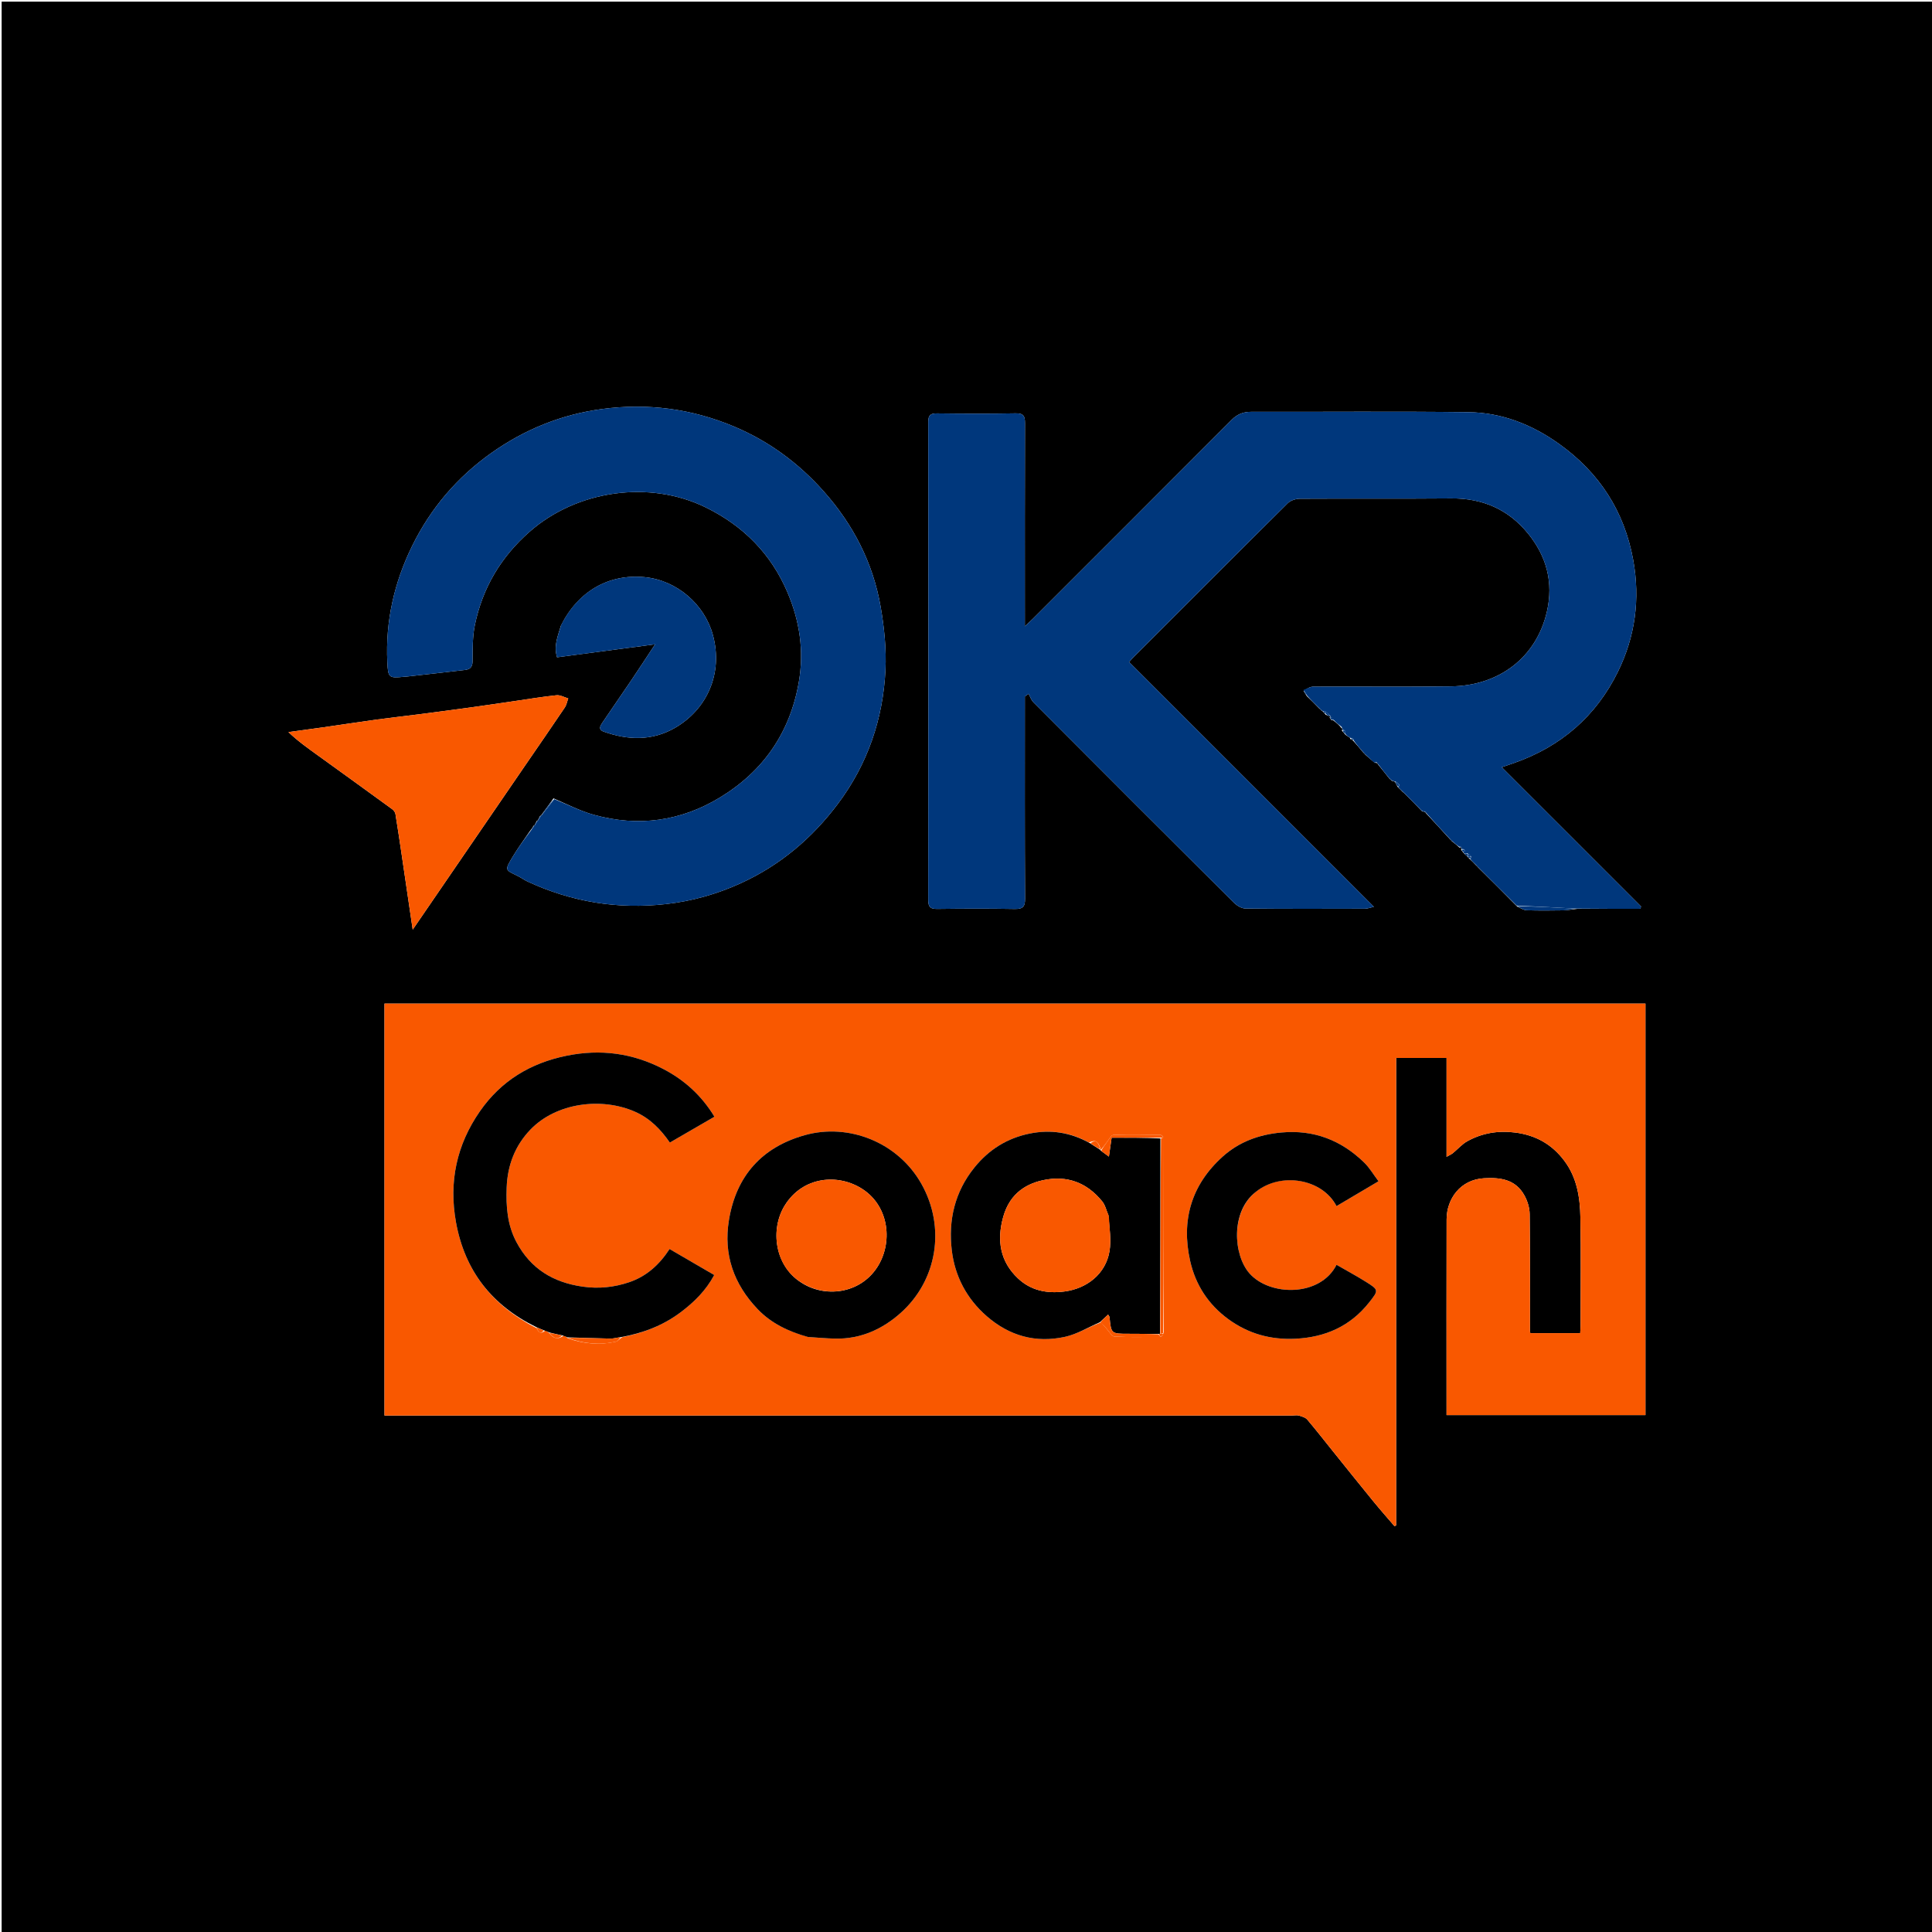 <svg version="1.1" id="Layer_1" xmlns="http://www.w3.org/2000/svg" xmlns:xlink="http://www.w3.org/1999/xlink" x="0px" y="0px"
	 width="100%" viewBox="0 0 1182 1182" enable-background="new 0 0 1182 1182" xml:space="preserve">
<path fill="#000000" opacity="1" stroke="none" 
	d="
M775,1183 
	C516.667,1183 258.833,1183 1,1183 
	C1,789 1,395 1,1 
	C395,1 789,1 1183,1 
	C1183,395 1183,789 1183,1183 
	C1047.167,1183 911.333,1183 775,1183 
M871.107,496.606 
	C871.107,496.606 871.323,496.65 871.756,496.825 
	C871.756,496.825 872.186,496.64 872.192,497.273 
	C877.086,502.523 881.979,507.773 887.132,513.491 
	C887.415,513.705 887.698,513.918 888.284,514.685 
	C889.744,515.786 891.204,516.886 892.936,518.635 
	C893.49,518.49 894.043,518.344 894.139,518.117 
	C894.139,518.117 893.875,518.5 893.875,518.5 
	C893.875,518.5 894.115,518.898 893.946,519.163 
	C893.946,519.163 894.024,519.479 893.957,519.967 
	C894.265,520.323 894.574,520.678 895.112,521.468 
	C895.308,521.748 895.568,521.938 896.166,522.563 
	C896.755,523.066 897.345,523.57 898.134,524.502 
	C898.322,524.774 898.576,524.95 899.197,525.59 
	C900.422,526.734 901.647,527.879 903.132,529.491 
	C903.415,529.705 903.698,529.918 904.338,530.731 
	C912.188,538.501 920.039,546.271 928.286,554.689 
	C930.175,555.458 932.044,556.825 933.958,556.891 
	C941.429,557.151 948.915,557.078 956.393,556.957 
	C958.966,556.915 961.53,556.371 965.023,556.02 
	C977.883,556.02 990.742,556.02 1003.601,556.02 
	C1003.728,555.529 1003.854,555.038 1003.981,554.547 
	C975.758,526.336 947.536,498.125 918.783,469.383 
	C921.805,468.349 923.971,467.619 926.129,466.867 
	C954.862,456.851 976.393,438.286 989.789,411.092 
	C1000.443,389.464 1003.56,366.48 999.169,342.452 
	C993.696,312.506 978.315,289.067 953.815,271.545 
	C937.319,259.747 918.75,252.422 898.412,252.171 
	C854.094,251.623 809.764,252.034 765.44,251.952 
	C760.656,251.944 756.972,253.409 753.531,256.865 
	C713.083,297.483 672.52,337.986 631.979,378.511 
	C630.653,379.836 629.239,381.075 627,383.16 
	C627,379.814 627,377.844 627,375.874 
	C627,336.882 626.942,297.889 627.081,258.897 
	C627.097,254.539 626.174,252.795 621.355,252.886 
	C605.364,253.19 589.362,253.117 573.368,252.921 
	C569.342,252.871 567.913,253.902 567.918,258.175 
	C568.028,355.656 568.035,453.137 567.901,550.618 
	C567.895,555.232 569.479,556.139 573.66,556.083 
	C589.321,555.873 604.99,555.812 620.648,556.109 
	C625.566,556.202 627.157,555.025 627.126,549.808 
	C626.894,510.484 627,471.157 627,431.832 
	C627,429.918 627,428.004 627,426.09 
	C627.765,425.545 628.531,424.999 629.296,424.454 
	C630.262,426.201 630.888,428.286 632.243,429.645 
	C673.068,470.592 713.943,511.49 754.926,552.279 
	C756.732,554.077 759.615,555.811 762.014,555.837 
	C786.34,556.098 810.67,556.016 834.998,555.951 
	C836.607,555.946 838.214,555.291 840.54,554.781 
	C790.137,504.379 740.489,454.735 690.786,405.034 
	C692.099,403.563 692.724,402.788 693.424,402.088 
	C724.878,370.622 756.301,339.125 787.901,307.806 
	C789.621,306.102 792.827,305.131 795.349,305.117 
	C826.175,304.937 857.004,305.194 887.829,304.928 
	C906.974,304.762 922.713,311.56 934.793,326.352 
	C946.243,340.375 950.494,356.345 946.401,374.183 
	C939.914,402.451 916.852,419.528 887.907,419.917 
	C859.75,420.295 831.585,419.958 803.424,420.091 
	C801.428,420.101 799.437,421.4 797.535,422.749 
	C798.088,423.657 798.642,424.565 799.544,425.922 
	C801.987,428.289 804.43,430.656 807.185,433.532 
	C807.524,433.743 807.863,433.954 808.341,434.611 
	C808.746,434.807 809.151,435.003 809.771,435.809 
	C810.1,436.089 810.43,436.369 811.078,437.291 
	C812.101,437.732 813.123,438.174 814.271,438.365 
	C814.271,438.365 814.041,438.204 814.041,438.204 
	C814.041,438.204 813.847,438.406 813.78,438.526 
	C813.78,438.526 813.874,438.626 813.399,438.852 
	C813.604,439.281 813.808,439.711 814.67,440.646 
	C815.206,440.608 815.741,440.571 816.213,441.139 
	C817.722,442.308 819.231,443.476 820.687,445.428 
	C821.114,445.642 821.54,445.856 821.441,445.945 
	C821.323,446.081 821.204,446.217 821.061,446.414 
	C821.061,446.414 821.062,446.493 821.016,447.056 
	C821.644,447.721 822.271,448.386 823.175,449.55 
	C824.096,450.144 825.017,450.738 825.931,451.399 
	C825.931,451.399 825.939,451.469 826.01,452.074 
	C826.776,452.358 827.542,452.643 828.173,453.519 
	C830.073,455.687 831.972,457.855 834.132,460.491 
	C834.415,460.705 834.698,460.918 835.303,461.707 
	C837.153,463.357 839.003,465.006 841.292,466.804 
	C841.292,466.804 841.72,466.627 842.089,466.424 
	C842.089,466.424 841.931,466.034 841.987,466.812 
	C842.451,466.954 842.915,467.096 843.229,467.887 
	C845.443,470.599 847.658,473.311 850.185,476.532 
	C850.524,476.743 850.863,476.954 851.385,477.637 
	C852.246,477.858 853.107,478.078 853.508,478.465 
	C853.965,479.321 854.423,480.178 855.174,481.572 
	C856.073,482.389 856.973,483.206 858.185,484.532 
	C858.524,484.743 858.863,484.954 859.552,485.694 
	C862.997,489.143 866.442,492.591 870.109,496.419 
	C870.456,496.409 870.802,496.4 871.107,496.606 
M326.385,505.23 
	C325.884,506.141 325.383,507.051 324.302,508.304 
	C320.872,513.367 317.221,518.297 314.059,523.522 
	C308.482,532.737 308.928,532.076 316.816,535.972 
	C318.888,536.995 320.776,538.401 322.869,539.37 
	C349.813,551.844 377.986,556.449 407.559,553.099 
	C423.511,551.293 438.658,547.004 453.191,540.37 
	C477.256,529.385 496.855,512.815 512.638,491.771 
	C530.836,467.505 540.296,439.808 541.726,409.737 
	C542.334,396.953 540.966,383.858 538.774,371.202 
	C534.122,344.345 521.928,320.769 503.837,300.48 
	C488.548,283.334 470.438,269.914 449.057,260.933 
	C423.033,250.002 396.048,246.524 368.275,250.244 
	C343.633,253.545 321.08,262.639 300.68,277.075 
	C279.664,291.947 263.47,311.001 252.193,333.928 
	C241.221,356.234 235.78,380.002 236.969,405.08 
	C237.419,414.545 237.791,415.043 247.122,414.047 
	C247.453,414.012 247.791,414.046 248.121,414.009 
	C260.272,412.641 272.427,411.306 284.569,409.868 
	C287.49,409.523 289.06,408.168 289.105,404.681 
	C289.199,397.236 289.021,389.615 290.519,382.391 
	C295.225,359.697 306.429,340.756 324.025,325.302 
	C352.879,299.96 397.27,293.439 431.914,310.502 
	C454.72,321.735 471.681,338.759 481.758,362.369 
	C489.296,380.031 491.994,398.33 488.72,417.254 
	C483.384,448.093 467.062,471.793 440.4,487.947 
	C416.43,502.47 390.484,506.023 363.437,498.538 
	C355.058,496.219 347.163,492.156 338.62,488.426 
	C336.049,491.935 333.478,495.444 330.968,498.98 
	C330.968,498.98 330.948,498.916 330.386,499.229 
	C329.893,500.139 329.399,501.049 328.968,501.978 
	C328.968,501.978 328.947,501.916 328.386,502.229 
	C327.893,503.139 327.399,504.049 326.968,504.978 
	C326.968,504.978 326.948,504.916 326.385,505.23 
M399.5,614 
	C344.749,614 289.998,614 235.235,614 
	C235.235,698.31 235.235,781.91 235.235,865.999 
	C237.582,865.999 239.701,865.999 241.821,865.999 
	C424.813,865.999 607.805,865.999 790.798,865.999 
	C792.131,865.999 793.554,865.702 794.776,866.07 
	C796.545,866.602 798.663,867.194 799.769,868.495 
	C805.279,874.977 810.5,881.704 815.836,888.334 
	C823.948,898.412 832.024,908.52 840.211,918.537 
	C844.407,923.673 848.81,928.641 853.119,933.684 
	C853.467,933.546 853.816,933.407 854.164,933.268 
	C854.164,837.917 854.164,742.565 854.164,647.253 
	C864.68,647.253 874.616,647.253 885.007,647.253 
	C885.007,667.243 885.007,686.987 885.007,707.743 
	C886.828,706.7 887.955,706.237 888.861,705.502 
	C891.851,703.074 894.45,699.981 897.76,698.166 
	C906.828,693.194 916.546,691.565 926.977,692.892 
	C939.57,694.493 949.476,700.057 957.069,710.189 
	C964.83,720.546 966.664,732.624 966.887,744.909 
	C967.287,766.901 967.005,788.906 966.99,810.905 
	C966.989,812.508 966.849,814.111 966.777,815.617 
	C956.293,815.617 946.237,815.617 936.255,815.617 
	C936.136,814.911 936.034,814.586 936.034,814.262 
	C936.017,790.429 936.154,766.595 935.853,742.767 
	C935.804,738.899 934.499,734.673 932.594,731.275 
	C927.16,721.58 918.09,720.242 907.82,720.861 
	C893.41,721.729 885.064,733.487 885.034,746.036 
	C884.941,784.201 885,822.366 885,860.531 
	C885,862.283 885,864.035 885,865.748 
	C926.007,865.748 966.275,865.748 1006.692,865.748 
	C1006.692,781.78 1006.692,698.062 1006.692,614 
	C804.424,614 602.462,614 399.5,614 
M321.499,468.025 
	C329.525,456.327 337.598,444.66 345.524,432.894 
	C346.611,431.28 346.962,429.171 347.654,427.291 
	C345.253,426.599 342.77,425.116 340.467,425.356 
	C331.702,426.269 322.995,427.738 314.267,429.002 
	C305.696,430.243 297.133,431.537 288.553,432.719 
	C277.855,434.194 267.148,435.608 256.437,436.991 
	C247.829,438.102 239.197,439.037 230.598,440.216 
	C219.59,441.724 208.608,443.419 197.609,444.992 
	C190.567,446 183.514,446.932 176.466,447.898 
	C182.266,453.467 188.489,457.84 194.659,462.286 
	C209.757,473.167 224.842,484.065 239.883,495.024 
	C240.807,495.697 241.747,496.886 241.924,497.959 
	C243.383,506.818 244.68,515.704 245.995,524.587 
	C248.108,538.866 250.198,553.148 252.493,568.755 
	C275.811,534.709 298.442,501.668 321.499,468.025 
M343.136,382.853 
	C341.405,388.981 338.594,394.979 340.811,402.131 
	C360.641,399.505 380.341,396.896 400.792,394.188 
	C395.684,401.917 391.012,409.108 386.216,416.216 
	C380.387,424.856 374.418,433.401 368.596,442.045 
	C367.31,443.954 365.758,446.312 369.313,447.594 
	C384.013,452.894 398.816,453.326 412.585,445.512 
	C432.555,434.178 442.51,412.008 436.157,388.521 
	C431.077,369.741 414.116,355.031 394.471,353.109 
	C372.269,350.937 353.511,361.888 343.136,382.853 
M815.632,441.125 
	C815.712,441.204 815.793,441.283 815.632,441.125 
z"/>
<path fill="#F95800" opacity="1" stroke="none" 
	d="
M400,614 
	C602.462,614 804.424,614 1006.692,614 
	C1006.692,698.062 1006.692,781.78 1006.692,865.748 
	C966.275,865.748 926.007,865.748 885,865.748 
	C885,864.035 885,862.283 885,860.531 
	C885,822.366 884.941,784.201 885.034,746.036 
	C885.064,733.487 893.41,721.729 907.82,720.861 
	C918.09,720.242 927.16,721.58 932.594,731.275 
	C934.499,734.673 935.804,738.899 935.853,742.767 
	C936.154,766.595 936.017,790.429 936.034,814.262 
	C936.034,814.586 936.136,814.911 936.255,815.617 
	C946.237,815.617 956.293,815.617 966.777,815.617 
	C966.849,814.111 966.989,812.508 966.99,810.905 
	C967.005,788.906 967.287,766.901 966.887,744.909 
	C966.664,732.624 964.83,720.546 957.069,710.189 
	C949.476,700.057 939.57,694.493 926.977,692.892 
	C916.546,691.565 906.828,693.194 897.76,698.166 
	C894.45,699.981 891.851,703.074 888.861,705.502 
	C887.955,706.237 886.828,706.7 885.007,707.743 
	C885.007,686.987 885.007,667.243 885.007,647.253 
	C874.616,647.253 864.68,647.253 854.164,647.253 
	C854.164,742.565 854.164,837.917 854.164,933.268 
	C853.816,933.407 853.467,933.546 853.119,933.684 
	C848.81,928.641 844.407,923.673 840.211,918.537 
	C832.024,908.52 823.948,898.412 815.836,888.334 
	C810.5,881.704 805.279,874.977 799.769,868.495 
	C798.663,867.194 796.545,866.602 794.776,866.07 
	C793.554,865.702 792.131,865.999 790.798,865.999 
	C607.805,865.999 424.813,865.999 241.821,865.999 
	C239.701,865.999 237.582,865.999 235.235,865.999 
	C235.235,781.91 235.235,698.31 235.235,614 
	C289.998,614 344.749,614 400,614 
M710.546,817.772 
	C711.03,817.181 711.515,816.591 712,815.063 
	C712,775.375 712,735.688 711.593,695.351 
	C711.055,694.989 710.519,694.316 709.977,694.311 
	C700.374,694.209 690.762,693.988 681.174,694.366 
	C679.735,694.423 678.359,697.323 677.046,698.98 
	C675.803,700.549 674.679,702.212 673.24,703.744 
	C673.24,703.744 673.159,703.478 673.309,702.78 
	C671.657,697.985 670.266,697.183 666.226,699.003 
	C654.82,692.701 642.694,690.946 629.979,693.52 
	C616.222,696.304 605.055,703.287 596.189,714.243 
	C584.107,729.173 580.115,746.544 582.309,764.956 
	C584.189,780.729 591.362,794.496 603.677,805.23 
	C617.614,817.376 633.742,821.785 651.571,817.87 
	C658.972,816.246 665.798,812.007 673.662,809.02 
	C674.813,810.348 675.933,811.704 677.122,812.998 
	C678.65,814.662 680.165,817.609 681.804,817.693 
	C691.183,818.175 700.597,817.971 710.546,817.772 
M328.203,812.525 
	C329.336,814.433 330.314,816.792 333.659,814.039 
	C334.439,814.415 335.219,814.791 336.239,815.815 
	C338.492,818.634 340.999,819.958 344.98,817.07 
	C345.653,817.436 346.327,817.801 347.397,818.759 
	C357.019,822.209 366.852,823.052 376.844,820.833 
	C378.035,820.569 378.955,819.085 380.812,818.025 
	C393.759,815.543 405.78,810.833 416.374,802.883 
	C424.635,796.683 431.896,789.542 436.956,780.057 
	C427.585,774.604 418.598,769.375 409.637,764.16 
	C403.488,773.67 395.554,780.879 384.934,784.466 
	C375.733,787.573 366.352,788.585 356.451,787.168 
	C338.353,784.579 324.665,776.227 315.973,759.954 
	C310.344,749.416 309.542,738.096 309.98,726.486 
	C310.492,712.875 315.108,700.865 324.522,691.08 
	C340.387,674.59 368.136,671.109 388.674,680.234 
	C397.819,684.297 404.356,691.142 409.81,699.019 
	C419.125,693.625 428.085,688.436 437.1,683.216 
	C429.289,670.327 418.766,660.749 405.758,653.996 
	C387.084,644.301 367.443,641.675 346.71,645.884 
	C324.538,650.385 306.592,661.23 293.647,679.84 
	C279.347,700.397 274.51,723.105 278.98,747.788 
	C284.372,777.561 301.025,798.681 328.203,812.525 
M494.742,817.99 
	C500.167,818.327 505.587,818.854 511.016,818.965 
	C526.548,819.283 539.913,813.204 551.118,803.172 
	C573.362,783.256 578.714,750.967 563.756,724.355 
	C549.371,698.762 519.138,686.948 492.27,694.52 
	C466.199,701.868 450.385,719.336 445.958,746.518 
	C442.513,767.667 448.981,785.643 463.479,800.881 
	C471.787,809.613 482.401,814.641 494.742,817.99 
M768.573,728.951 
	C783.627,716.779 809.055,721.162 817.684,737.894 
	C826.092,732.923 834.488,727.958 843.373,722.705 
	C840.268,718.594 837.87,714.414 834.543,711.192 
	C820.474,697.567 803.842,691.052 783.931,692.871 
	C770.251,694.121 758.04,698.584 747.961,707.686 
	C728.928,724.872 722.559,746.495 728.118,771.341 
	C731.399,786.005 739.208,798.088 751.549,807.088 
	C763.831,816.044 777.496,819.773 792.598,819.032 
	C810.838,818.138 826.115,811.376 837.591,796.887 
	C843.554,789.359 843.568,789.178 835.661,784.223 
	C829.802,780.552 823.699,777.272 817.688,773.809 
	C807.744,793.559 776.726,793.176 764.335,778.952 
	C754.53,767.696 752.792,741.182 768.573,728.951 
z"/>
<path fill="#00377C" opacity="1" stroke="none" 
	d="
M840.853,466.656 
	C839.003,465.006 837.153,463.357 834.974,461.217 
	C834.388,460.492 834.13,460.258 833.872,460.023 
	C831.972,457.855 830.073,455.687 828.19,452.983 
	C828.206,452.446 828,452 827.68,451.831 
	C826.886,451.552 826.412,451.443 825.939,451.333 
	C825.017,450.738 824.096,450.144 823.139,449.112 
	C823.069,448.117 823.034,447.558 822.71,446.826 
	C821.975,446.553 821.531,446.453 821.086,446.353 
	C821.204,446.217 821.323,446.081 821.494,445.777 
	C821.277,445.287 821.009,444.966 820.74,444.645 
	C819.231,443.476 817.722,442.308 815.882,440.43 
	C814.983,439.283 814.415,438.845 813.847,438.406 
	C813.847,438.406 814.041,438.204 814.041,438.204 
	C814.041,438.204 814.271,438.365 814.057,438.154 
	C812.896,436.962 811.948,435.981 810.637,435.036 
	C810.035,435.114 809.795,435.156 809.556,435.198 
	C809.151,435.003 808.746,434.807 808.052,434.188 
	C807.466,433.518 807.169,433.271 806.872,433.023 
	C804.43,430.656 801.987,428.289 799.575,425.456 
	C798.886,424.027 798.165,423.063 797.444,422.1 
	C799.437,421.4 801.428,420.101 803.424,420.091 
	C831.585,419.958 859.75,420.295 887.907,419.917 
	C916.852,419.528 939.914,402.451 946.401,374.183 
	C950.494,356.345 946.243,340.375 934.793,326.352 
	C922.713,311.56 906.974,304.762 887.829,304.928 
	C857.004,305.194 826.175,304.937 795.349,305.117 
	C792.827,305.131 789.621,306.102 787.901,307.806 
	C756.301,339.125 724.878,370.622 693.424,402.088 
	C692.724,402.788 692.099,403.563 690.786,405.034 
	C740.489,454.735 790.137,504.379 840.54,554.781 
	C838.214,555.291 836.607,555.946 834.998,555.951 
	C810.67,556.016 786.34,556.098 762.014,555.837 
	C759.615,555.811 756.732,554.077 754.926,552.279 
	C713.943,511.49 673.068,470.592 632.243,429.645 
	C630.888,428.286 630.262,426.201 629.296,424.454 
	C628.531,424.999 627.765,425.545 627,426.09 
	C627,428.004 627,429.918 627,431.832 
	C627,471.157 626.894,510.484 627.126,549.808 
	C627.157,555.025 625.566,556.202 620.648,556.109 
	C604.99,555.812 589.321,555.873 573.66,556.083 
	C569.479,556.139 567.895,555.232 567.901,550.618 
	C568.035,453.137 568.028,355.656 567.918,258.175 
	C567.913,253.902 569.342,252.871 573.368,252.921 
	C589.362,253.117 605.364,253.19 621.355,252.886 
	C626.174,252.795 627.097,254.539 627.081,258.897 
	C626.942,297.889 627,336.882 627,375.874 
	C627,377.844 627,379.814 627,383.16 
	C629.239,381.075 630.653,379.836 631.979,378.511 
	C672.52,337.986 713.083,297.483 753.531,256.865 
	C756.972,253.409 760.656,251.944 765.44,251.952 
	C809.764,252.034 854.094,251.623 898.412,252.171 
	C918.75,252.422 937.319,259.747 953.815,271.545 
	C978.315,289.067 993.696,312.506 999.169,342.452 
	C1003.56,366.48 1000.443,389.464 989.789,411.092 
	C976.393,438.286 954.862,456.851 926.129,466.867 
	C923.971,467.619 921.805,468.349 918.783,469.383 
	C947.536,498.125 975.758,526.336 1003.981,554.547 
	C1003.854,555.038 1003.728,555.529 1003.601,556.02 
	C990.742,556.02 977.883,556.02 964.167,555.881 
	C951.504,555.175 939.696,554.608 927.889,554.041 
	C920.039,546.271 912.188,538.501 903.992,530.229 
	C903.388,529.492 903.13,529.258 902.872,529.023 
	C901.647,527.879 900.422,526.734 899.323,525.3 
	C899.633,525.007 899.816,525.004 900.066,524.882 
	C900.216,524.49 900.172,524.236 899.84,523.763 
	C899.12,523.018 898.56,522.509 897.649,522.003 
	C896.83,522.017 896.362,522.029 895.894,522.04 
	C895.568,521.938 895.308,521.748 895.277,521.242 
	C895.628,521.01 895.814,521.005 896.066,520.882 
	C896.216,520.49 896.172,520.236 895.715,519.778 
	C894.992,519.336 894.554,519.117 894.115,518.898 
	C894.115,518.898 893.875,518.5 893.875,518.5 
	C893.875,518.5 894.139,518.117 893.885,518.101 
	C893.308,518.052 892.986,518.019 892.664,517.987 
	C891.204,516.886 889.744,515.786 887.965,514.206 
	C887.388,513.492 887.13,513.258 886.872,513.023 
	C881.979,507.773 877.086,502.523 872.088,496.815 
	C871.984,496.356 871.561,496.267 871.561,496.267 
	C871.561,496.267 871.323,496.65 871.323,496.65 
	C871.323,496.65 871.107,496.606 870.816,496.397 
	C870.312,496.138 870.099,496.089 869.886,496.039 
	C866.442,492.591 862.997,489.143 859.158,485.23 
	C858.466,484.518 858.169,484.271 857.872,484.023 
	C856.973,483.206 856.073,482.389 855.307,481.294 
	C855.627,481.011 855.813,481.006 856.066,480.882 
	C856.216,480.49 856.172,480.236 855.845,479.822 
	C855.475,479.413 855.245,479.198 854.756,478.804 
	C854.331,478.504 854.149,478.402 853.967,478.299 
	C853.107,478.078 852.246,477.858 851.074,477.201 
	C850.466,476.518 850.169,476.271 849.872,476.023 
	C847.658,473.311 845.443,470.599 843.048,467.377 
	C842.555,466.589 842.243,466.311 841.931,466.034 
	C841.931,466.034 842.089,466.424 841.846,466.37 
	C841.27,466.168 841.02,466.281 840.853,466.656 
M903.503,527.524 
	C903.503,527.524 903.491,527.487 903.503,527.524 
z"/>
<path fill="#00377C" opacity="1" stroke="none" 
	d="
M339.047,488.891 
	C347.163,492.156 355.058,496.219 363.437,498.538 
	C390.484,506.023 416.43,502.47 440.4,487.947 
	C467.062,471.793 483.384,448.093 488.72,417.254 
	C491.994,398.33 489.296,380.031 481.758,362.369 
	C471.681,338.759 454.72,321.735 431.914,310.502 
	C397.27,293.439 352.879,299.96 324.025,325.302 
	C306.429,340.756 295.225,359.697 290.519,382.391 
	C289.021,389.615 289.199,397.236 289.105,404.681 
	C289.06,408.168 287.49,409.523 284.569,409.868 
	C272.427,411.306 260.272,412.641 248.121,414.009 
	C247.791,414.046 247.453,414.012 247.122,414.047 
	C237.791,415.043 237.419,414.545 236.969,405.08 
	C235.78,380.002 241.221,356.234 252.193,333.928 
	C263.47,311.001 279.664,291.947 300.68,277.075 
	C321.08,262.639 343.633,253.545 368.275,250.244 
	C396.048,246.524 423.033,250.002 449.057,260.933 
	C470.438,269.914 488.548,283.334 503.837,300.48 
	C521.928,320.769 534.122,344.345 538.774,371.202 
	C540.966,383.858 542.334,396.953 541.726,409.737 
	C540.296,439.808 530.836,467.505 512.638,491.771 
	C496.855,512.815 477.256,529.385 453.191,540.37 
	C438.658,547.004 423.511,551.293 407.559,553.099 
	C377.986,556.449 349.813,551.844 322.869,539.37 
	C320.776,538.401 318.888,536.995 316.816,535.972 
	C308.928,532.076 308.482,532.737 314.059,523.522 
	C317.221,518.297 320.872,513.367 324.896,508.003 
	C325.975,506.773 326.461,505.844 326.948,504.916 
	C326.948,504.916 326.968,504.978 327.239,504.837 
	C327.989,503.77 328.468,502.843 328.947,501.916 
	C328.947,501.916 328.968,501.978 329.239,501.837 
	C329.989,500.77 330.468,499.843 330.948,498.916 
	C330.948,498.916 330.968,498.98 331.277,498.886 
	C334.073,495.492 336.56,492.191 339.047,488.891 
z"/>
<path fill="#F95800" opacity="1" stroke="none" 
	d="
M321.286,468.325 
	C298.442,501.668 275.811,534.709 252.493,568.755 
	C250.198,553.148 248.108,538.866 245.995,524.587 
	C244.68,515.704 243.383,506.818 241.924,497.959 
	C241.747,496.886 240.807,495.697 239.883,495.024 
	C224.842,484.065 209.757,473.167 194.659,462.286 
	C188.489,457.84 182.266,453.467 176.466,447.898 
	C183.514,446.932 190.567,446 197.609,444.992 
	C208.608,443.419 219.59,441.724 230.598,440.216 
	C239.197,439.037 247.829,438.102 256.437,436.991 
	C267.148,435.608 277.855,434.194 288.553,432.719 
	C297.133,431.537 305.696,430.243 314.267,429.002 
	C322.995,427.738 331.702,426.269 340.467,425.356 
	C342.77,425.116 345.253,426.599 347.654,427.291 
	C346.962,429.171 346.611,431.28 345.524,432.894 
	C337.598,444.66 329.525,456.327 321.286,468.325 
z"/>
<path fill="#00377C" opacity="1" stroke="none" 
	d="
M343.287,382.498 
	C353.511,361.888 372.269,350.937 394.471,353.109 
	C414.116,355.031 431.077,369.741 436.157,388.521 
	C442.51,412.008 432.555,434.178 412.585,445.512 
	C398.816,453.326 384.013,452.894 369.313,447.594 
	C365.758,446.312 367.31,443.954 368.596,442.045 
	C374.418,433.401 380.387,424.856 386.216,416.216 
	C391.012,409.108 395.684,401.917 400.792,394.188 
	C380.341,396.896 360.641,399.505 340.811,402.131 
	C338.594,394.979 341.405,388.981 343.287,382.498 
z"/>
<path fill="#00377C" opacity="1" stroke="none" 
	d="
M928.087,554.365 
	C939.696,554.608 951.504,555.175 963.705,555.9 
	C961.53,556.371 958.966,556.915 956.393,556.957 
	C948.915,557.078 941.429,557.151 933.958,556.891 
	C932.044,556.825 930.175,555.458 928.087,554.365 
z"/>
<path fill="#00377C" opacity="1" stroke="none" 
	d="
M338.834,488.659 
	C336.56,492.191 334.073,495.492 331.247,498.872 
	C333.478,495.444 336.049,491.935 338.834,488.659 
z"/>
<path fill="#00377C" opacity="1" stroke="none" 
	d="
M797.49,422.425 
	C798.165,423.063 798.886,424.027 799.401,425.232 
	C798.642,424.565 798.088,423.657 797.49,422.425 
z"/>
<path fill="#00377C" opacity="1" stroke="none" 
	d="
M811,435 
	C811.948,435.981 812.896,436.962 813.995,438.279 
	C813.123,438.174 812.101,437.732 810.985,436.558 
	C810.928,435.55 810.964,435.275 811,435 
z"/>
<path fill="#00377C" opacity="1" stroke="none" 
	d="
M330.667,499.072 
	C330.468,499.843 329.989,500.77 329.207,501.828 
	C329.399,501.049 329.893,500.139 330.667,499.072 
z"/>
<path fill="#00377C" opacity="1" stroke="none" 
	d="
M328.667,502.072 
	C328.468,502.843 327.989,503.77 327.207,504.828 
	C327.399,504.049 327.893,503.139 328.667,502.072 
z"/>
<path fill="#00377C" opacity="1" stroke="none" 
	d="
M326.666,505.073 
	C326.461,505.844 325.975,506.773 325.185,507.832 
	C325.383,507.051 325.884,506.141 326.666,505.073 
z"/>
<path fill="#00377C" opacity="1" stroke="none" 
	d="
M856,481 
	C855.813,481.006 855.627,481.011 855.16,481.026 
	C854.423,480.178 853.965,479.321 853.738,478.382 
	C854.149,478.402 854.331,478.504 854.911,478.982 
	C855.525,479.587 855.755,479.802 856,480.25 
	C856,480.5 856,481 856,481 
z"/>
<path fill="#00377C" opacity="1" stroke="none" 
	d="
M823,447 
	C823.034,447.558 823.069,448.117 823.001,448.863 
	C822.271,448.386 821.644,447.721 821.522,446.923 
	C822.351,446.861 822.676,446.93 823,447 
z"/>
<path fill="#00377C" opacity="1" stroke="none" 
	d="
M896.03,522.301 
	C896.362,522.029 896.83,522.017 897.658,522.324 
	C898.038,523.068 898.058,523.495 898.042,523.959 
	C898.006,523.997 897.935,524.074 897.935,524.074 
	C897.345,523.57 896.755,523.066 896.03,522.301 
z"/>
<path fill="#00377C" opacity="1" stroke="none" 
	d="
M828.257,452.687 
	C827.542,452.643 826.776,452.358 826.488,451.926 
	C827.311,451.852 827.655,451.926 828,452 
	C828,452 828.206,452.446 828.257,452.687 
z"/>
<path fill="#00377C" opacity="1" stroke="none" 
	d="
M896,521 
	C895.814,521.005 895.628,521.01 895.162,521.024 
	C894.574,520.678 894.265,520.323 894.484,519.875 
	C895.341,519.856 895.67,519.928 896,520.25 
	C896,520.5 896,521 896,521 
z"/>
<path fill="#00377C" opacity="1" stroke="none" 
	d="
M900,525 
	C899.816,525.004 899.633,525.007 899.173,525.021 
	C898.576,524.95 898.322,524.774 898.034,524.288 
	C897.935,524.074 898.006,523.997 898.362,523.978 
	C899.145,523.973 899.573,523.986 900,524.25 
	C900,524.5 900,525 900,525 
z"/>
<path fill="#00377C" opacity="1" stroke="none" 
	d="
M813.814,438.466 
	C814.415,438.845 814.983,439.283 815.914,440.128 
	C815.741,440.571 815.206,440.608 814.315,440.014 
	C813.931,439.13 813.903,438.878 813.874,438.626 
	C813.874,438.626 813.78,438.526 813.814,438.466 
z"/>
<path fill="#00377C" opacity="1" stroke="none" 
	d="
M841.073,466.73 
	C841.02,466.281 841.27,466.168 841.661,466.471 
	C841.72,466.627 841.292,466.804 841.073,466.73 
z"/>
<path fill="#00377C" opacity="1" stroke="none" 
	d="
M892.8,518.311 
	C892.986,518.019 893.308,518.052 894.113,518.142 
	C894.043,518.344 893.49,518.49 892.8,518.311 
z"/>
<path fill="#00377C" opacity="1" stroke="none" 
	d="
M841.959,466.423 
	C842.243,466.311 842.555,466.589 843.124,467.053 
	C842.915,467.096 842.451,466.954 841.959,466.423 
z"/>
<path fill="#00377C" opacity="1" stroke="none" 
	d="
M850.029,476.278 
	C850.169,476.271 850.466,476.518 850.982,476.965 
	C850.863,476.954 850.524,476.743 850.029,476.278 
z"/>
<path fill="#00377C" opacity="1" stroke="none" 
	d="
M807.029,433.278 
	C807.169,433.271 807.466,433.518 807.982,433.965 
	C807.863,433.954 807.524,433.743 807.029,433.278 
z"/>
<path fill="#00377C" opacity="1" stroke="none" 
	d="
M810.637,435.036 
	C810.964,435.275 810.928,435.55 810.826,436.237 
	C810.43,436.369 810.1,436.089 809.663,435.504 
	C809.795,435.156 810.035,435.114 810.637,435.036 
z"/>
<path fill="#00377C" opacity="1" stroke="none" 
	d="
M813.637,438.739 
	C813.903,438.878 813.931,439.13 813.986,439.761 
	C813.808,439.711 813.604,439.281 813.637,438.739 
z"/>
<path fill="#00377C" opacity="1" stroke="none" 
	d="
M815.753,441.244 
	C815.793,441.283 815.712,441.204 815.753,441.244 
z"/>
<path fill="#00377C" opacity="1" stroke="none" 
	d="
M858.029,484.278 
	C858.169,484.271 858.466,484.518 858.982,484.965 
	C858.863,484.954 858.524,484.743 858.029,484.278 
z"/>
<path fill="#00377C" opacity="1" stroke="none" 
	d="
M820.714,445.036 
	C821.009,444.966 821.277,445.287 821.756,445.839 
	C821.54,445.856 821.114,445.642 820.714,445.036 
z"/>
<path fill="#00377C" opacity="1" stroke="none" 
	d="
M822.71,446.826 
	C822.676,446.93 822.351,446.861 821.544,446.642 
	C821.062,446.493 821.061,446.414 821.074,446.383 
	C821.531,446.453 821.975,446.553 822.71,446.826 
z"/>
<path fill="#00377C" opacity="1" stroke="none" 
	d="
M871.54,496.737 
	C871.323,496.65 871.561,496.267 871.561,496.267 
	C871.561,496.267 871.984,496.356 872.085,496.498 
	C872.186,496.64 871.756,496.825 871.54,496.737 
z"/>
<path fill="#00377C" opacity="1" stroke="none" 
	d="
M827.68,451.831 
	C827.655,451.926 827.311,451.852 826.453,451.623 
	C825.939,451.469 825.931,451.399 825.935,451.366 
	C826.412,451.443 826.886,451.552 827.68,451.831 
z"/>
<path fill="#00377C" opacity="1" stroke="none" 
	d="
M869.998,496.229 
	C870.099,496.089 870.312,496.138 870.837,496.289 
	C870.802,496.4 870.456,496.409 869.998,496.229 
z"/>
<path fill="#00377C" opacity="1" stroke="none" 
	d="
M903.002,529.257 
	C903.13,529.258 903.388,529.492 903.813,529.929 
	C903.698,529.918 903.415,529.705 903.002,529.257 
z"/>
<path fill="#00377C" opacity="1" stroke="none" 
	d="
M834.002,460.257 
	C834.13,460.258 834.388,460.492 834.813,460.929 
	C834.698,460.918 834.415,460.705 834.002,460.257 
z"/>
<path fill="#00377C" opacity="1" stroke="none" 
	d="
M887.002,513.257 
	C887.13,513.258 887.388,513.492 887.813,513.929 
	C887.698,513.918 887.415,513.705 887.002,513.257 
z"/>
<path fill="#00377C" opacity="1" stroke="none" 
	d="
M895.715,519.778 
	C895.67,519.928 895.341,519.856 894.518,519.631 
	C894.024,519.479 893.946,519.163 894.031,519.03 
	C894.554,519.117 894.992,519.336 895.715,519.778 
z"/>
<path fill="#000000" opacity="1" stroke="none" 
	d="
M347,818.167 
	C346.327,817.801 345.653,817.436 344.249,817.044 
	C341.012,816.401 338.506,815.784 336,815.167 
	C335.219,814.791 334.439,814.415 333.014,813.951 
	C330.927,813.203 329.485,812.542 328.043,811.882 
	C301.025,798.681 284.372,777.561 278.98,747.788 
	C274.51,723.105 279.347,700.397 293.647,679.84 
	C306.592,661.23 324.538,650.385 346.71,645.884 
	C367.443,641.675 387.084,644.301 405.758,653.996 
	C418.766,660.749 429.289,670.327 437.1,683.216 
	C428.085,688.436 419.125,693.625 409.81,699.019 
	C404.356,691.142 397.819,684.297 388.674,680.234 
	C368.136,671.109 340.387,674.59 324.522,691.08 
	C315.108,700.865 310.492,712.875 309.98,726.486 
	C309.542,738.096 310.344,749.416 315.973,759.954 
	C324.665,776.227 338.353,784.579 356.451,787.168 
	C366.352,788.585 375.733,787.573 384.934,784.466 
	C395.554,780.879 403.488,773.67 409.637,764.16 
	C418.598,769.375 427.585,774.604 436.956,780.057 
	C431.896,789.542 424.635,796.683 416.374,802.883 
	C405.78,810.833 393.759,815.543 379.983,818.044 
	C377.257,818.375 375.353,818.984 373.462,818.949 
	C364.639,818.786 355.82,818.445 347,818.167 
z"/>
<path fill="#000000" opacity="1" stroke="none" 
	d="
M672.886,808.958 
	C665.798,812.007 658.972,816.246 651.571,817.87 
	C633.742,821.785 617.614,817.376 603.677,805.23 
	C591.362,794.496 584.189,780.729 582.309,764.956 
	C580.115,746.544 584.107,729.173 596.189,714.243 
	C605.055,703.287 616.222,696.304 629.979,693.52 
	C642.694,690.946 654.82,692.701 666.749,699.358 
	C669.234,700.968 671.197,702.223 673.159,703.478 
	C673.159,703.478 673.24,703.744 673.582,704.054 
	C675.333,705.378 676.741,706.392 678.428,707.606 
	C679.077,703.101 679.578,699.632 680.096,696.043 
	C690.415,696.043 700.151,696.043 709.934,696.507 
	C709.949,736.633 709.917,776.296 709.665,815.989 
	C709.445,816.02 709.025,816.167 708.56,816.097 
	C702.151,816.018 696.208,816.004 690.264,816.001 
	C679.788,815.997 679.788,816 678.799,805.68 
	C678.786,805.544 678.649,805.42 677.94,804.256 
	C676.136,805.933 674.511,807.445 672.886,808.958 
M678.111,743.495 
	C676.898,740.661 676.246,737.371 674.379,735.068 
	C665.001,723.504 652.864,718.881 638.148,722.033 
	C625.597,724.721 617.219,732.049 613.723,744.65 
	C609.789,758.828 611.811,771.737 622.747,782.073 
	C630.642,789.535 640.376,791.549 651.268,790.134 
	C665.041,788.344 676.473,779.299 678.786,765.548 
	C679.952,758.618 678.756,751.29 678.111,743.495 
z"/>
<path fill="#000000" opacity="1" stroke="none" 
	d="
M494.31,817.961 
	C482.401,814.641 471.787,809.613 463.479,800.881 
	C448.981,785.643 442.513,767.667 445.958,746.518 
	C450.385,719.336 466.199,701.868 492.27,694.52 
	C519.138,686.948 549.371,698.762 563.756,724.355 
	C578.714,750.967 573.362,783.256 551.118,803.172 
	C539.913,813.204 526.548,819.283 511.016,818.965 
	C505.587,818.854 500.167,818.327 494.31,817.961 
M490.014,784.545 
	C504.582,794.214 525.901,791.626 536.529,775.535 
	C546.387,760.61 544.156,738.333 527.842,727.588 
	C512.889,717.74 491.139,719.625 480.08,737.542 
	C471.11,752.078 473.921,774.285 490.014,784.545 
z"/>
<path fill="#000000" opacity="1" stroke="none" 
	d="
M768.307,729.198 
	C752.792,741.182 754.53,767.696 764.335,778.952 
	C776.726,793.176 807.744,793.559 817.688,773.809 
	C823.699,777.272 829.802,780.552 835.661,784.223 
	C843.568,789.178 843.554,789.359 837.591,796.887 
	C826.115,811.376 810.838,818.138 792.598,819.032 
	C777.496,819.773 763.831,816.044 751.549,807.088 
	C739.208,798.088 731.399,786.005 728.118,771.341 
	C722.559,746.495 728.928,724.872 747.961,707.686 
	C758.04,698.584 770.251,694.121 783.931,692.871 
	C803.842,691.052 820.474,697.567 834.543,711.192 
	C837.87,714.414 840.268,718.594 843.373,722.705 
	C834.488,727.958 826.092,732.923 817.684,737.894 
	C809.055,721.162 783.627,716.779 768.307,729.198 
z"/>
<path fill="#F95800" opacity="1" stroke="none" 
	d="
M709.885,815.958 
	C709.917,776.296 709.949,736.633 710.286,696.498 
	C711.06,696.018 711.53,696.009 712,696 
	C712,735.688 712,775.375 711.647,815.525 
	C710.825,815.978 710.355,815.968 709.885,815.958 
z"/>
<path fill="#F95800" opacity="1" stroke="none" 
	d="
M711.797,695.675 
	C711.53,696.009 711.06,696.018 710.238,696.035 
	C700.151,696.043 690.415,696.043 680.096,696.043 
	C679.578,699.632 679.077,703.101 678.428,707.606 
	C676.741,706.392 675.333,705.378 673.714,704.099 
	C674.679,702.212 675.803,700.549 677.046,698.98 
	C678.359,697.323 679.735,694.423 681.174,694.366 
	C690.762,693.988 700.374,694.209 709.977,694.311 
	C710.519,694.316 711.055,694.989 711.797,695.675 
z"/>
<path fill="#F95800" opacity="1" stroke="none" 
	d="
M673.274,808.989 
	C674.511,807.445 676.136,805.933 677.94,804.256 
	C678.649,805.42 678.786,805.544 678.799,805.68 
	C679.788,816 679.788,815.997 690.264,816.001 
	C696.208,816.004 702.151,816.018 708.684,816.325 
	C709.517,817.081 709.758,817.541 710,818 
	C700.597,817.971 691.183,818.175 681.804,817.693 
	C680.165,817.609 678.65,814.662 677.122,812.998 
	C675.933,811.704 674.813,810.348 673.274,808.989 
z"/>
<path fill="#F95800" opacity="1" stroke="none" 
	d="
M347.198,818.463 
	C355.82,818.445 364.639,818.786 373.462,818.949 
	C375.353,818.984 377.257,818.375 379.578,818.115 
	C378.955,819.085 378.035,820.569 376.844,820.833 
	C366.852,823.052 357.019,822.209 347.198,818.463 
z"/>
<path fill="#F95800" opacity="1" stroke="none" 
	d="
M673.234,703.129 
	C671.197,702.223 669.234,700.968 667.118,699.417 
	C670.266,697.183 671.657,697.985 673.234,703.129 
z"/>
<path fill="#F95800" opacity="1" stroke="none" 
	d="
M336.119,815.491 
	C338.506,815.784 341.012,816.401 343.861,817.093 
	C340.999,819.958 338.492,818.634 336.119,815.491 
z"/>
<path fill="#F95800" opacity="1" stroke="none" 
	d="
M328.123,812.203 
	C329.485,812.542 330.927,813.203 332.684,814.015 
	C330.314,816.792 329.336,814.433 328.123,812.203 
z"/>
<path fill="#F95800" opacity="1" stroke="none" 
	d="
M710.273,817.886 
	C709.758,817.541 709.517,817.081 709.15,816.394 
	C709.025,816.167 709.445,816.02 709.665,815.989 
	C710.355,815.968 710.825,815.978 711.647,815.994 
	C711.515,816.591 711.03,817.181 710.273,817.886 
z"/>
<path fill="#00377C" opacity="1" stroke="none" 
	d="
M899.84,523.763 
	C899.573,523.986 899.145,523.973 898.398,523.94 
	C898.058,523.495 898.038,523.068 898.009,522.321 
	C898.56,522.509 899.12,523.018 899.84,523.763 
z"/>
<path fill="#00377C" opacity="1" stroke="none" 
	d="
M855.845,479.822 
	C855.755,479.802 855.525,479.587 855.155,479.178 
	C855.245,479.198 855.475,479.413 855.845,479.822 
z"/>
<path fill="#00377C" opacity="1" stroke="none" 
	d="
M856.066,480.882 
	C856,481 856,480.5 856,480.25 
	C856.172,480.236 856.216,480.49 856.066,480.882 
z"/>
<path fill="#00377C" opacity="1" stroke="none" 
	d="
M903.497,527.505 
	C903.491,527.487 903.503,527.524 903.497,527.505 
z"/>
<path fill="#00377C" opacity="1" stroke="none" 
	d="
M900.066,524.882 
	C900,525 900,524.5 900,524.25 
	C900.172,524.236 900.216,524.49 900.066,524.882 
z"/>
<path fill="#00377C" opacity="1" stroke="none" 
	d="
M896.066,520.882 
	C896,521 896,520.5 896,520.25 
	C896.172,520.236 896.216,520.49 896.066,520.882 
z"/>
<path fill="#F95800" opacity="1" stroke="none" 
	d="
M678.37,743.819 
	C678.756,751.29 679.952,758.618 678.786,765.548 
	C676.473,779.299 665.041,788.344 651.268,790.134 
	C640.376,791.549 630.642,789.535 622.747,782.073 
	C611.811,771.737 609.789,758.828 613.723,744.65 
	C617.219,732.049 625.597,724.721 638.148,722.033 
	C652.864,718.881 665.001,723.504 674.379,735.068 
	C676.246,737.371 676.898,740.661 678.37,743.819 
z"/>
<path fill="#F95800" opacity="1" stroke="none" 
	d="
M489.725,784.314 
	C473.921,774.285 471.11,752.078 480.08,737.542 
	C491.139,719.625 512.889,717.74 527.842,727.588 
	C544.156,738.333 546.387,760.61 536.529,775.535 
	C525.901,791.626 504.582,794.214 489.725,784.314 
z"/>
</svg>
